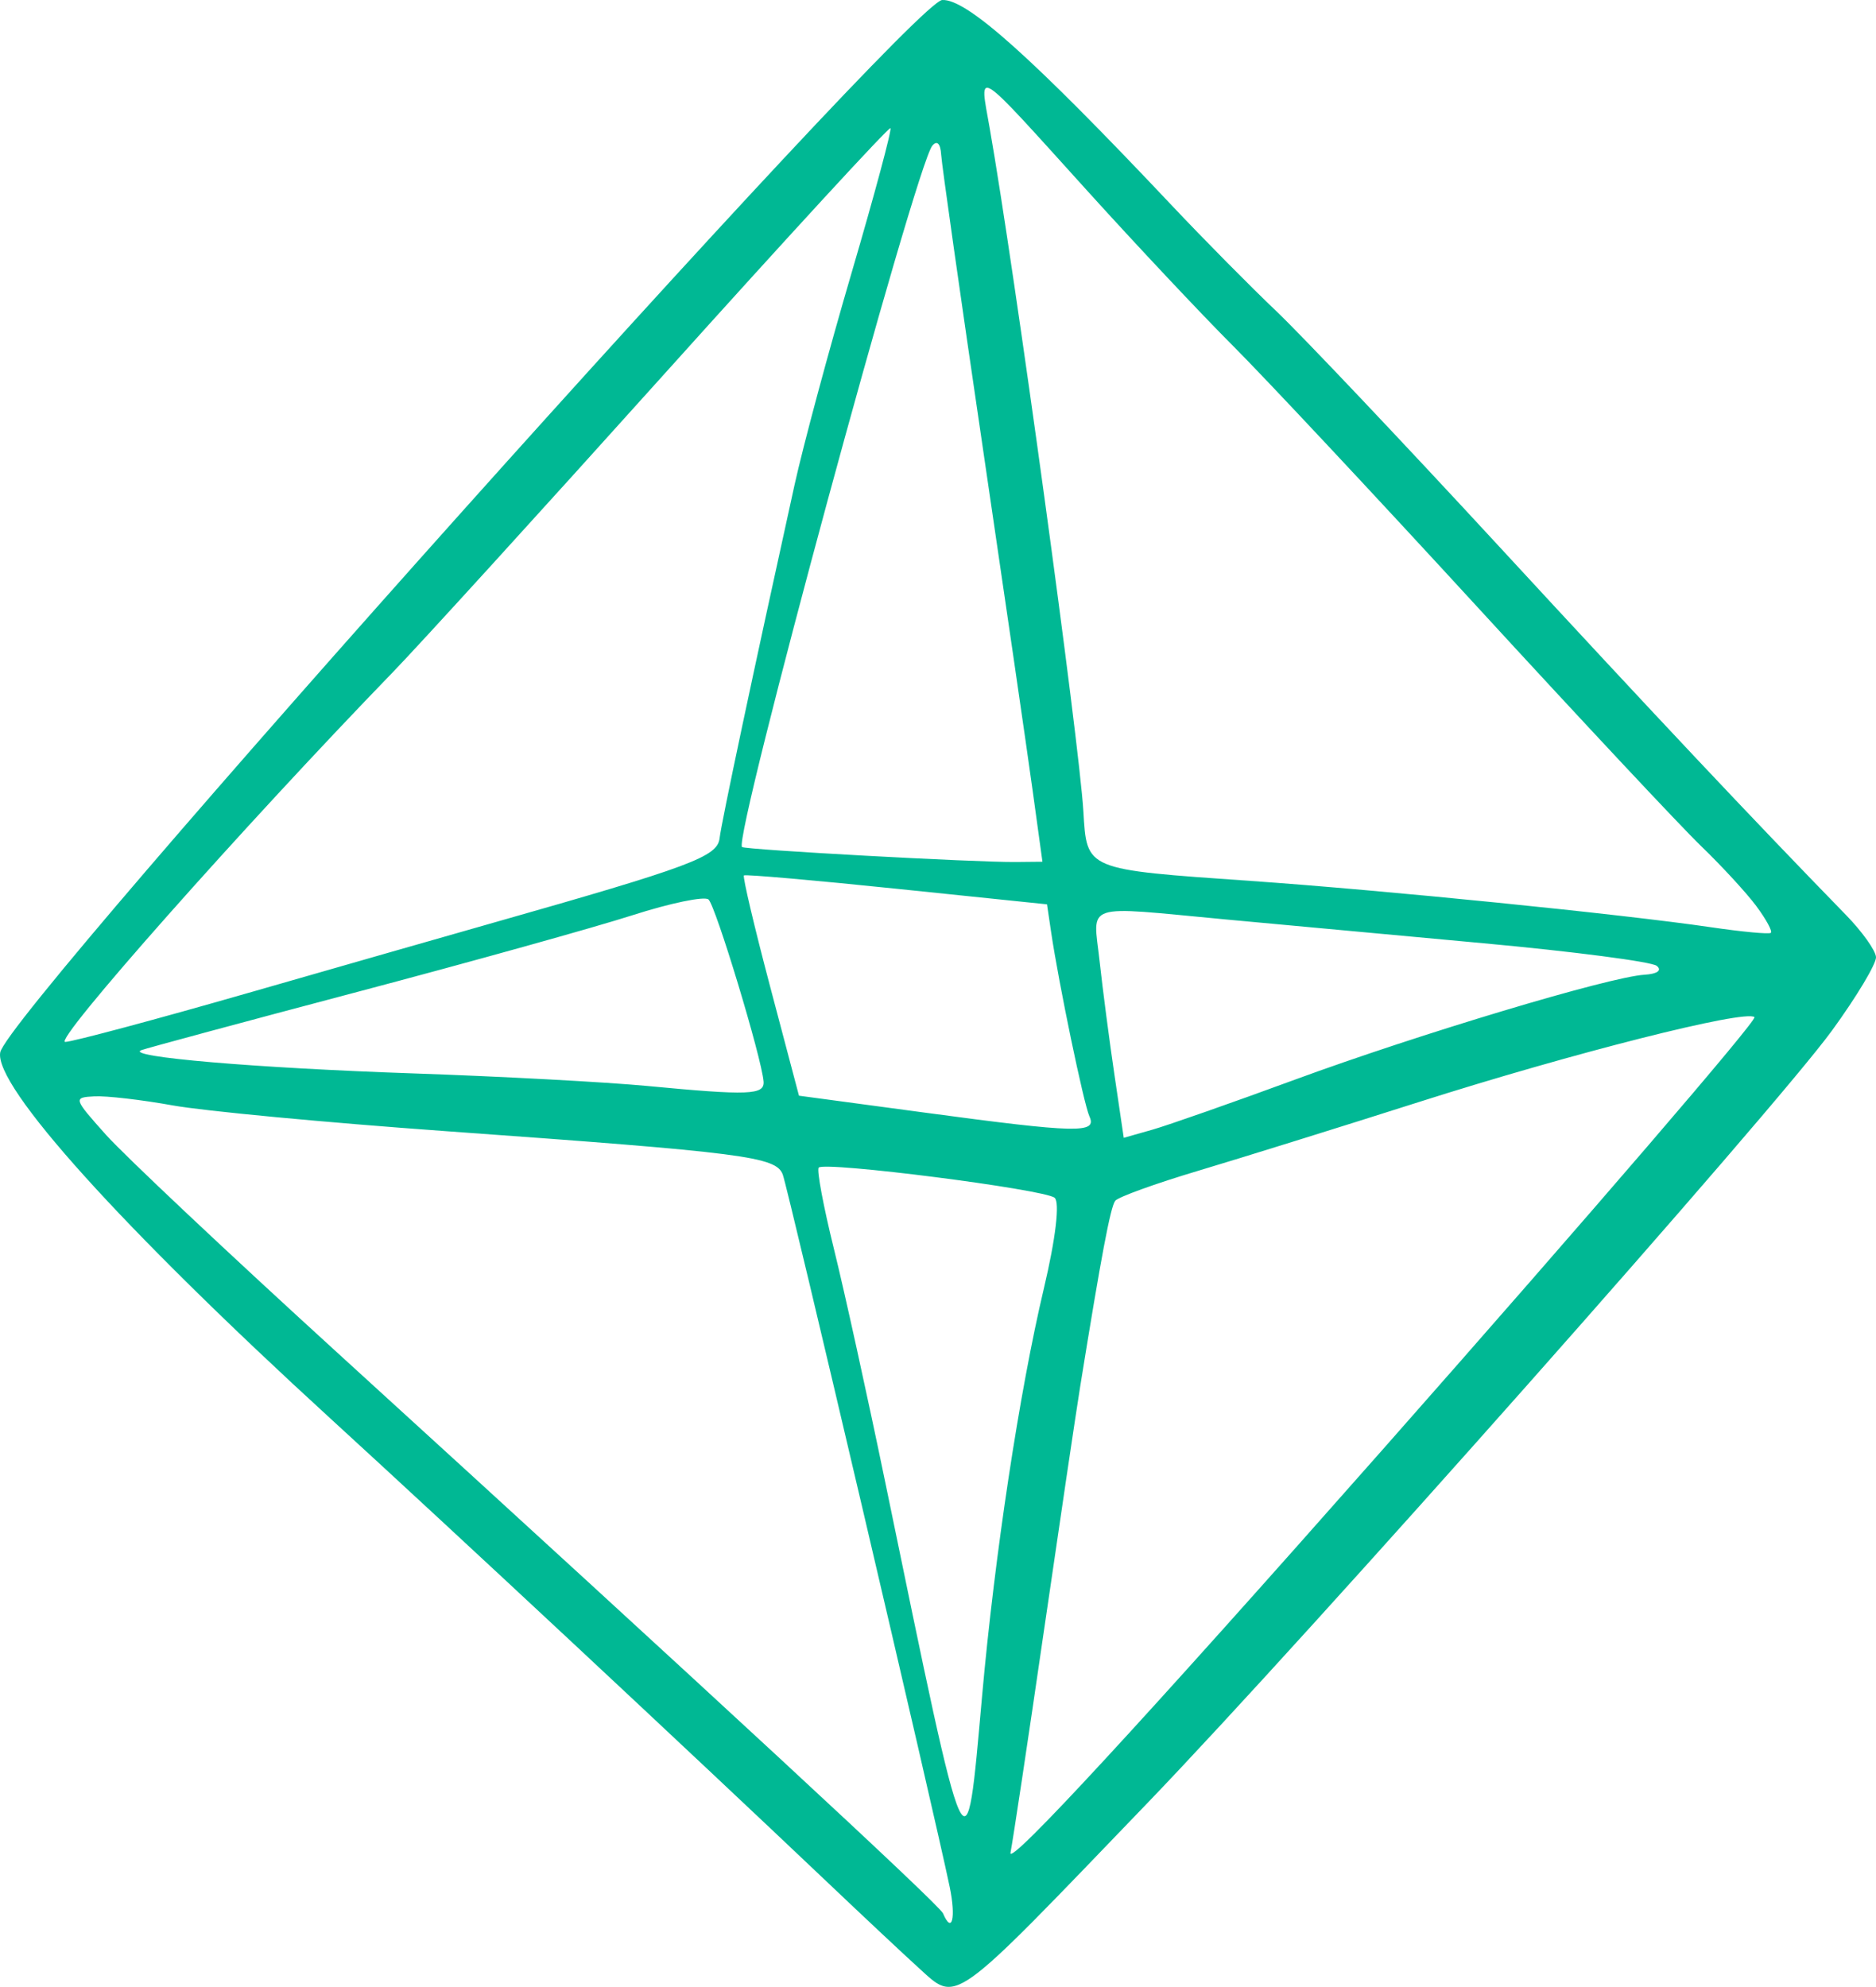 <?xml version="1.0" ?><svg height="179.425mm" viewBox="0 0 169.407 179.425" width="169.407mm" xmlns="http://www.w3.org/2000/svg">
    <path d="m -90.262,148.408 c -1.125,-1.015 -4.829,-4.488 -8.23,-7.719 -12.506,-11.877 -33.435,-31.408 -44.832,-41.836 -18.818,-17.219 -30.373,-30.033 -29.805,-33.054 0.709,-3.776 82.238,-94.862 85.061,-95.033 2.191,-0.132 8.085,5.141 20.735,18.551 2.896,3.07 7.141,7.364 9.434,9.543 2.293,2.179 11.346,11.74 20.118,21.248 14.16,15.348 22.793,24.52 31.334,33.291 1.452,1.492 2.67,3.199 2.705,3.795 0.036,0.596 -1.754,3.584 -3.978,6.639 C -12.936,70.996 -55.078,118.554 -69.531,133.585 c -18.006,18.727 -17.112,18.088 -20.731,14.824 z m 2.868,-7.262 c -1.398,-6.73 -14.59,-63.031 -15.071,-64.314 -0.607,-1.62 -3.393,-1.978 -30.516,-3.925 -10.706,-0.768 -21.765,-1.813 -24.576,-2.32 -2.811,-0.507 -5.993,-0.875 -7.072,-0.818 -1.92,0.103 -1.897,0.178 1.052,3.477 1.657,1.854 11.038,10.69 20.846,19.633 33.936,30.946 54.411,49.899 54.736,50.669 0.814,1.921 1.187,0.424 0.601,-2.402 z M -14.717,62.618 c -0.802,-0.711 -16.426,3.242 -30.368,7.685 -7.048,2.245 -15.981,5.028 -19.85,6.184 -3.87,1.155 -7.248,2.377 -7.508,2.714 -0.43,0.559 -1.263,4.973 -3.166,16.786 -0.377,2.34 -1.853,12.288 -3.281,22.106 -1.427,9.818 -2.782,18.811 -3.01,19.983 -0.265,1.361 11.904,-11.823 33.635,-36.439 18.729,-21.214 33.825,-38.773 33.547,-39.018 z m -69.747,61.288 c 1.145,-12.791 3.373,-27.486 5.582,-36.808 1.063,-4.488 1.451,-7.774 0.965,-8.17 -0.943,-0.769 -20.787,-3.304 -21.303,-2.722 -0.19,0.215 0.428,3.515 1.373,7.333 0.945,3.819 3.033,13.31 4.639,21.092 7.52,36.426 7.26,35.852 8.744,19.275 z M -56.205,68.258 c 11.202,-4.118 28.402,-9.28 31.551,-9.47 1.162,-0.07 1.614,-0.395 1.114,-0.801 -0.463,-0.375 -7.514,-1.295 -15.669,-2.044 -8.156,-0.748 -18.642,-1.717 -23.302,-2.153 -13.014,-1.218 -11.927,-1.577 -11.345,3.752 0.276,2.532 0.881,7.162 1.343,10.288 l 0.84,5.684 2.561,-0.726 c 1.409,-0.4 7.217,-2.438 12.908,-4.53 z m -18.566,3.325 c -0.519,-1.143 -2.769,-11.97 -3.467,-16.687 l -0.365,-2.466 -13.567,-1.404 c -7.462,-0.773 -13.672,-1.316 -13.802,-1.207 -0.129,0.108 0.936,4.629 2.368,10.045 l 2.603,9.847 11.391,1.532 c 13.756,1.849 15.543,1.891 14.839,0.34 z m -29.427,-3.154 c -0.166,-2.127 -4.333,-15.896 -4.976,-16.44 -0.366,-0.311 -3.456,0.331 -6.866,1.426 -3.41,1.094 -14.597,4.213 -24.861,6.929 -10.263,2.716 -19.032,5.081 -19.484,5.254 -1.571,0.599 10.28,1.613 24.563,2.101 7.894,0.27 17.405,0.781 21.134,1.135 9.176,0.872 10.585,0.817 10.49,-0.406 z m -46.562,-7.99 c 8.295,-2.384 18.249,-5.236 22.122,-6.336 17.886,-5.083 20.275,-5.975 20.468,-7.637 0.168,-1.456 3.005,-14.829 6.771,-31.923 0.777,-3.523 3.099,-12.158 5.163,-19.19 2.063,-7.032 3.635,-12.888 3.494,-13.014 -0.142,-0.125 -9.337,9.872 -20.434,22.217 -11.097,12.345 -22.112,24.445 -24.477,26.887 -13.599,14.042 -30.826,33.488 -29.6,33.414 0.777,-0.047 8.2,-2.035 16.494,-4.419 z m 136.211,-7.849 c -0.89,-1.195 -3.132,-3.631 -4.982,-5.414 C -21.381,45.394 -30.477,35.672 -39.746,25.572 -49.014,15.472 -58.922,4.883 -61.763,2.042 c -2.841,-2.841 -8.744,-9.121 -13.118,-13.955 -10.437,-11.537 -9.847,-11.154 -8.903,-5.783 2.244,12.78 8.081,55.334 8.466,61.733 0.321,5.322 0.107,5.233 15.124,6.28 12.051,0.841 33.508,3 41.54,4.18 2.806,0.413 5.241,0.642 5.411,0.508 0.171,-0.134 -0.418,-1.221 -1.309,-2.416 z M -79.907,42.108 c -0.491,-3.563 -2.527,-17.562 -4.524,-31.111 -1.998,-13.548 -3.677,-25.372 -3.731,-26.275 -0.06,-0.997 -0.374,-1.311 -0.798,-0.799 -1.509,1.82 -18.022,62.683 -17.182,63.332 0.322,0.249 21.094,1.387 24.691,1.353 l 2.436,-0.024 z" fill="#00B894" transform="translate(173.15,29.236)"/>
</svg>